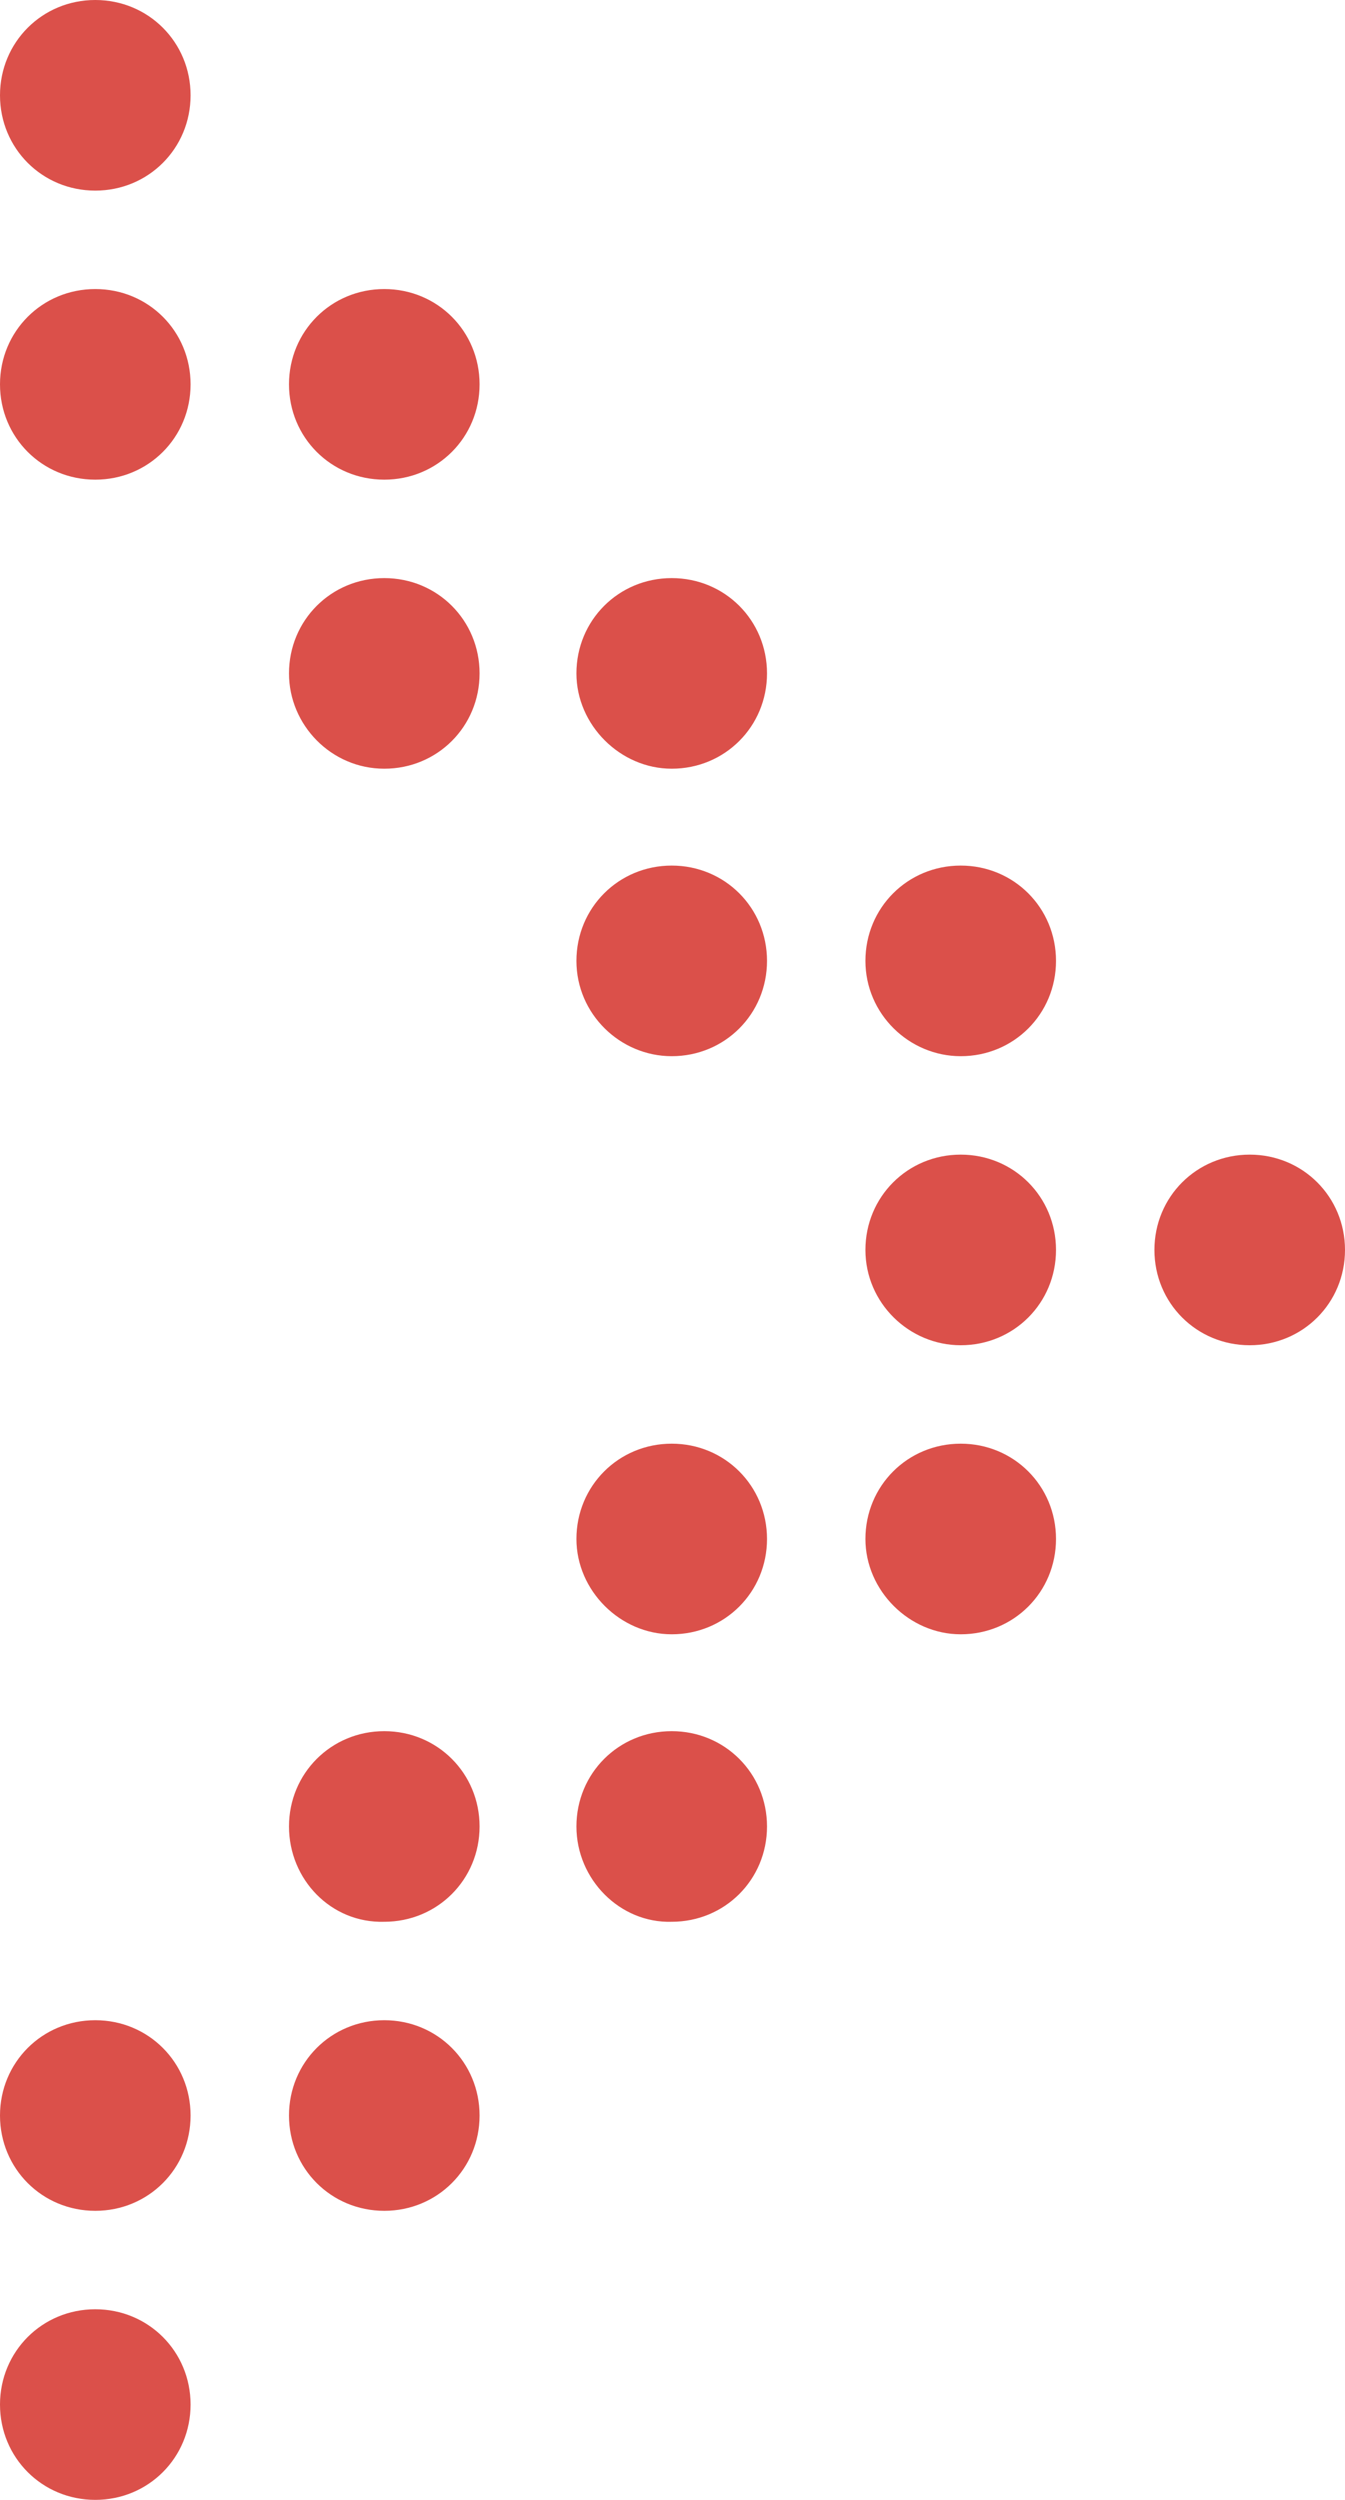 <?xml version="1.0" encoding="utf-8"?>
<!-- Generator: Adobe Illustrator 19.1.0, SVG Export Plug-In . SVG Version: 6.00 Build 0)  -->
<svg version="1.1" id="Layer_1" xmlns="http://www.w3.org/2000/svg" xmlns:xlink="http://www.w3.org/1999/xlink" x="0px" y="0px"
	 viewBox="-352 227 86.1 160" style="enable-background:new -352 227 86.1 160;" xml:space="preserve">
<style type="text/css">
	.st0{fill:#DB504A;}
</style>
<g>
	<path class="st0" d="M-352,233.1c0-3.4,2.7-6.1,6.1-6.1s6.1,2.7,6.1,6.1c0,3.4-2.7,6.1-6.1,6.1C-349.3,239.2-352,236.5-352,233.1
		L-352,233.1z"/>
	<path class="st0" d="M-352,251.6c0-3.4,2.7-6.1,6.1-6.1s6.1,2.7,6.1,6.1c0,3.4-2.7,6.1-6.1,6.1S-352,255-352,251.6L-352,251.6z"/>
	<path class="st0" d="M-333.5,251.6c0-3.4,2.7-6.1,6.1-6.1s6.1,2.7,6.1,6.1c0,3.4-2.7,6.1-6.1,6.1S-333.5,255-333.5,251.6
		L-333.5,251.6z"/>
	<path class="st0" d="M-333.5,270.1c0-3.4,2.7-6.1,6.1-6.1s6.1,2.7,6.1,6.1s-2.7,6.1-6.1,6.1S-333.5,273.4-333.5,270.1L-333.5,270.1
		z"/>
	<path class="st0" d="M-315.1,270.1c0-3.4,2.7-6.1,6.1-6.1c3.4,0,6.1,2.7,6.1,6.1s-2.7,6.1-6.1,6.1
		C-312.3,276.2-315.1,273.4-315.1,270.1L-315.1,270.1z"/>
	<path class="st0" d="M-315.1,288.5c0-3.4,2.7-6.1,6.1-6.1c3.4,0,6.1,2.7,6.1,6.1s-2.7,6.1-6.1,6.1
		C-312.3,294.6-315.1,291.9-315.1,288.5L-315.1,288.5z"/>
	<path class="st0" d="M-296.6,288.5c0-3.4,2.7-6.1,6.1-6.1c3.4,0,6.1,2.7,6.1,6.1s-2.7,6.1-6.1,6.1
		C-293.8,294.6-296.6,291.9-296.6,288.5L-296.6,288.5z"/>
	<path class="st0" d="M-296.6,307c0-3.4,2.7-6.1,6.1-6.1c3.4,0,6.1,2.7,6.1,6.1s-2.7,6.1-6.1,6.1
		C-293.8,313.1-296.6,310.4-296.6,307L-296.6,307z"/>
	<path class="st0" d="M-278.1,307c0-3.4,2.7-6.1,6.1-6.1c3.4,0,6.1,2.7,6.1,6.1s-2.7,6.1-6.1,6.1
		C-275.4,313.1-278.1,310.4-278.1,307L-278.1,307z"/>
	<path class="st0" d="M-315.1,325.5c0-3.4,2.7-6.1,6.1-6.1c3.4,0,6.1,2.7,6.1,6.1s-2.7,6.1-6.1,6.1
		C-312.3,331.6-315.1,328.8-315.1,325.5L-315.1,325.5z"/>
	<path class="st0" d="M-296.6,325.5c0-3.4,2.7-6.1,6.1-6.1c3.4,0,6.1,2.7,6.1,6.1s-2.7,6.1-6.1,6.1
		C-293.8,331.6-296.6,328.8-296.6,325.5L-296.6,325.5z"/>
	<path class="st0" d="M-333.5,343.9c0-3.4,2.7-6.1,6.1-6.1s6.1,2.7,6.1,6.1s-2.7,6.1-6.1,6.1C-330.8,350.1-333.5,347.3-333.5,343.9
		L-333.5,343.9z"/>
	<path class="st0" d="M-315.1,343.9c0-3.4,2.7-6.1,6.1-6.1c3.4,0,6.1,2.7,6.1,6.1s-2.7,6.1-6.1,6.1
		C-312.3,350.1-315.1,347.3-315.1,343.9L-315.1,343.9z"/>
	<path class="st0" d="M-352,362.4c0-3.4,2.7-6.1,6.1-6.1s6.1,2.7,6.1,6.1s-2.7,6.1-6.1,6.1S-352,365.8-352,362.4L-352,362.4z"/>
	<path class="st0" d="M-333.5,362.4c0-3.4,2.7-6.1,6.1-6.1s6.1,2.7,6.1,6.1s-2.7,6.1-6.1,6.1S-333.5,365.8-333.5,362.4L-333.5,362.4
		z"/>
	<path class="st0" d="M-352,380.9c0-3.4,2.7-6.1,6.1-6.1s6.1,2.7,6.1,6.1s-2.7,6.1-6.1,6.1S-352,384.3-352,380.9L-352,380.9z"/>
</g>
</svg>
